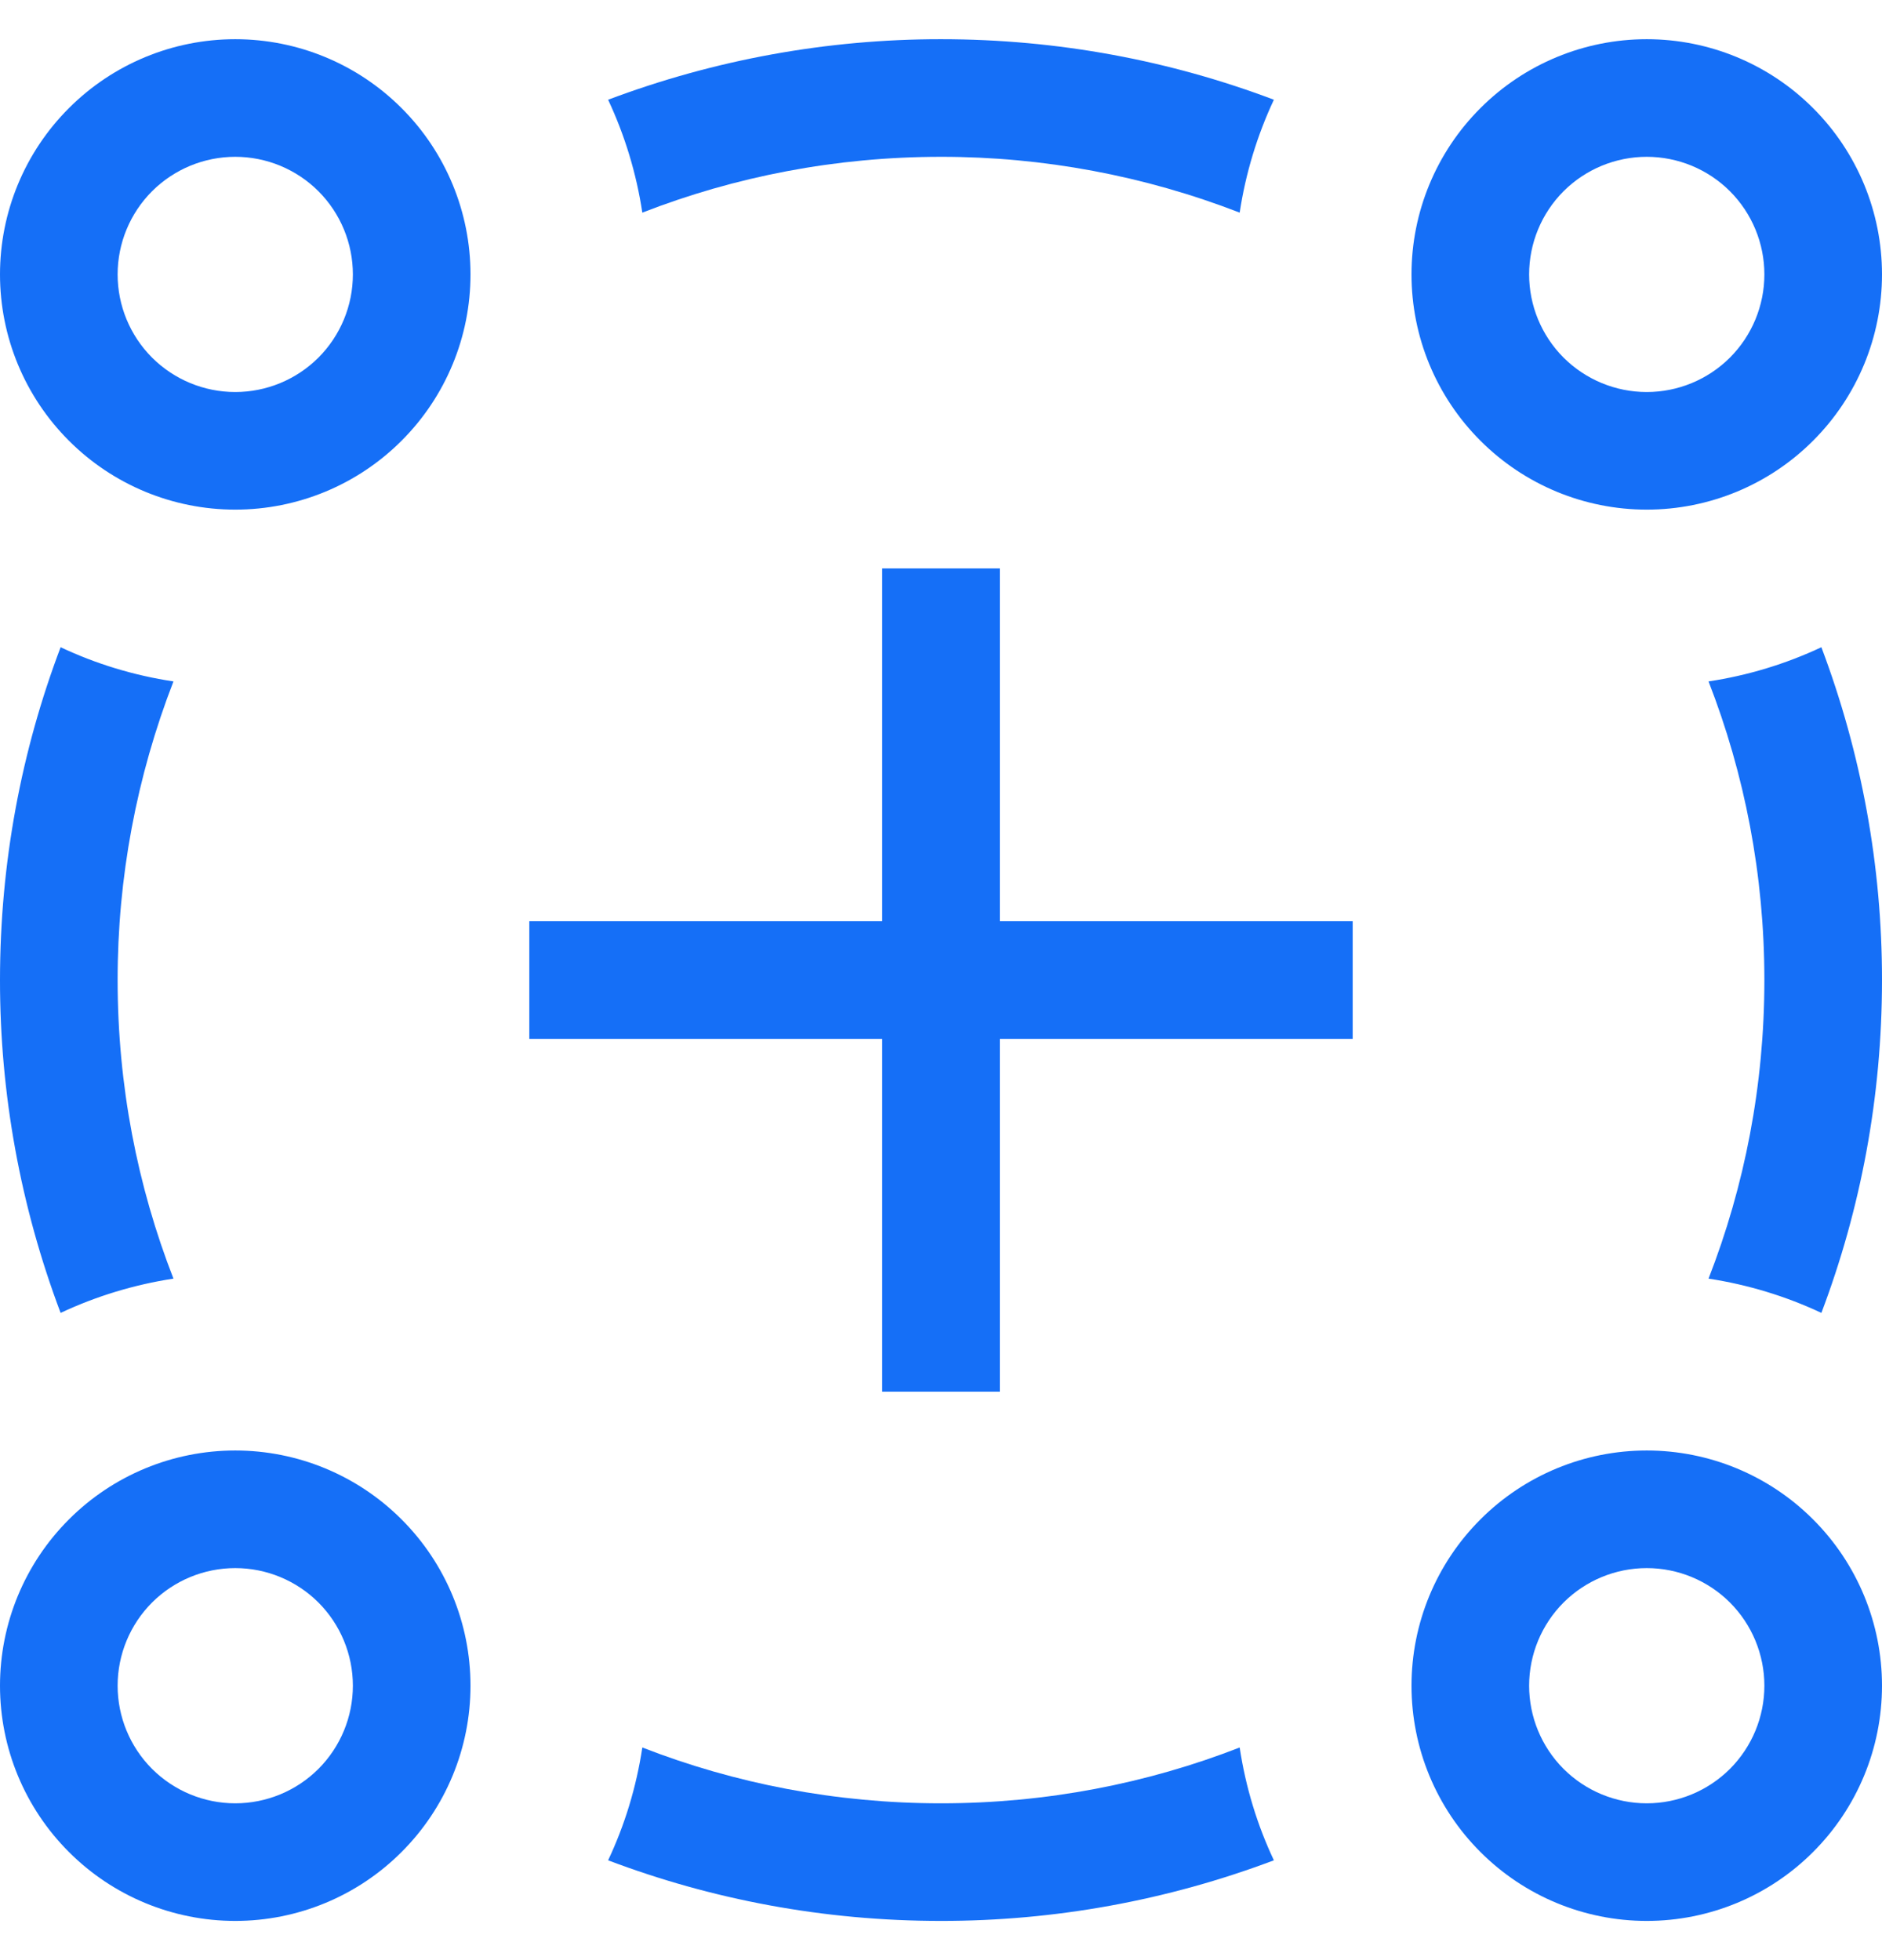 <svg width="24" height="25" viewBox="0 0 24 25" fill="none" xmlns="http://www.w3.org/2000/svg">
<g clip-path="url(#clip0_8506_49955)">
<path d="M3 18.5C3.796 18.5 4.559 18.816 5.121 19.379C5.684 19.941 6 20.704 6 21.5C6 22.296 5.684 23.059 5.121 23.621C4.559 24.184 3.796 24.5 3 24.5C2.204 24.5 1.441 24.184 0.879 23.621C0.316 23.059 0 22.296 0 21.5C0 20.704 0.316 19.941 0.879 19.379C1.441 18.816 2.204 18.5 3 18.5ZM21 18.5C21.796 18.5 22.559 18.816 23.121 19.379C23.684 19.941 24 20.704 24 21.5C24 22.296 23.684 23.059 23.121 23.621C22.559 24.184 21.796 24.5 21 24.5C20.204 24.5 19.441 24.184 18.879 23.621C18.316 23.059 18 22.296 18 21.5C18 20.704 18.316 19.941 18.879 19.379C19.441 18.816 20.204 18.5 21 18.5ZM3 20C2.602 20 2.221 20.158 1.939 20.439C1.658 20.721 1.5 21.102 1.5 21.5C1.5 21.898 1.658 22.279 1.939 22.561C2.221 22.842 2.602 23 3 23C3.398 23 3.779 22.842 4.061 22.561C4.342 22.279 4.5 21.898 4.5 21.5C4.5 21.102 4.342 20.721 4.061 20.439C3.779 20.158 3.398 20 3 20ZM21 20C20.602 20 20.221 20.158 19.939 20.439C19.658 20.721 19.5 21.102 19.5 21.5C19.5 21.898 19.658 22.279 19.939 22.561C20.221 22.842 20.602 23 21 23C21.398 23 21.779 22.842 22.061 22.561C22.342 22.279 22.5 21.898 22.5 21.5C22.5 21.102 22.342 20.721 22.061 20.439C21.779 20.158 21.398 20 21 20ZM12.75 7.25V11.75H17.25V13.25H12.75V17.75H11.25V13.25H6.75V11.75H11.25V7.25H12.75ZM3 0.5C3.796 0.5 4.559 0.816 5.121 1.379C5.684 1.941 6 2.704 6 3.5C6 4.296 5.684 5.059 5.121 5.621C4.559 6.184 3.796 6.5 3 6.5C2.204 6.5 1.441 6.184 0.879 5.621C0.316 5.059 0 4.296 0 3.5C0 2.704 0.316 1.941 0.879 1.379C1.441 0.816 2.204 0.5 3 0.5ZM21 0.5C21.796 0.5 22.559 0.816 23.121 1.379C23.684 1.941 24 2.704 24 3.5C24 4.296 23.684 5.059 23.121 5.621C22.559 6.184 21.796 6.5 21 6.5C20.204 6.5 19.441 6.184 18.879 5.621C18.316 5.059 18 4.296 18 3.5C18 2.704 18.316 1.941 18.879 1.379C19.441 0.816 20.204 0.5 21 0.5ZM21 2C20.602 2 20.221 2.158 19.939 2.439C19.658 2.721 19.5 3.102 19.5 3.5C19.5 3.898 19.658 4.279 19.939 4.561C20.221 4.842 20.602 5 21 5C21.398 5 21.779 4.842 22.061 4.561C22.342 4.279 22.5 3.898 22.5 3.5C22.5 3.102 22.342 2.721 22.061 2.439C21.779 2.158 21.398 2 21 2ZM3 2C2.602 2 2.221 2.158 1.939 2.439C1.658 2.721 1.5 3.102 1.5 3.5C1.5 3.898 1.658 4.279 1.939 4.561C2.221 4.842 2.602 5 3 5C3.398 5 3.779 4.842 4.061 4.561C4.342 4.279 4.5 3.898 4.5 3.5C4.5 3.102 4.342 2.721 4.061 2.439C3.779 2.158 3.398 2 3 2Z" fill="#156FF7"/>
<path d="M15.809 22.288C15.885 22.795 16.034 23.279 16.245 23.727C14.888 24.239 13.45 24.501 12 24.5C10.505 24.5 9.075 24.227 7.755 23.727C7.966 23.279 8.115 22.795 8.191 22.288C9.372 22.748 10.657 23 12 23C13.343 23 14.628 22.748 15.809 22.288ZM23.227 8.255C23.739 9.612 24.001 11.05 24 12.5C24 13.995 23.727 15.425 23.227 16.745C22.771 16.531 22.286 16.384 21.788 16.308C22.248 15.128 22.5 13.843 22.5 12.5C22.5 11.157 22.248 9.872 21.788 8.691C22.286 8.616 22.771 8.469 23.227 8.255ZM0.773 8.255C1.221 8.466 1.705 8.615 2.212 8.691C1.741 9.906 1.499 11.197 1.5 12.5C1.5 13.843 1.752 15.128 2.212 16.308C1.714 16.384 1.229 16.531 0.773 16.745C0.261 15.388 -0.001 13.95 3.40857e-06 12.5C3.40857e-06 11.005 0.273 9.575 0.773 8.255ZM12 0.5C13.495 0.5 14.925 0.773 16.245 1.272C16.031 1.729 15.884 2.214 15.809 2.712C14.594 2.241 13.303 1.999 12 2C10.657 2 9.372 2.252 8.191 2.712C8.116 2.214 7.969 1.729 7.755 1.272C9.112 0.761 10.55 0.499 12 0.5Z" fill="#156FF7"/>
</g>
<defs>
<clipPath id="clip0_8506_49955">
<rect width="24" height="24" fill="white" transform="translate(0 0.5)"/>
</clipPath>
</defs>
</svg>
